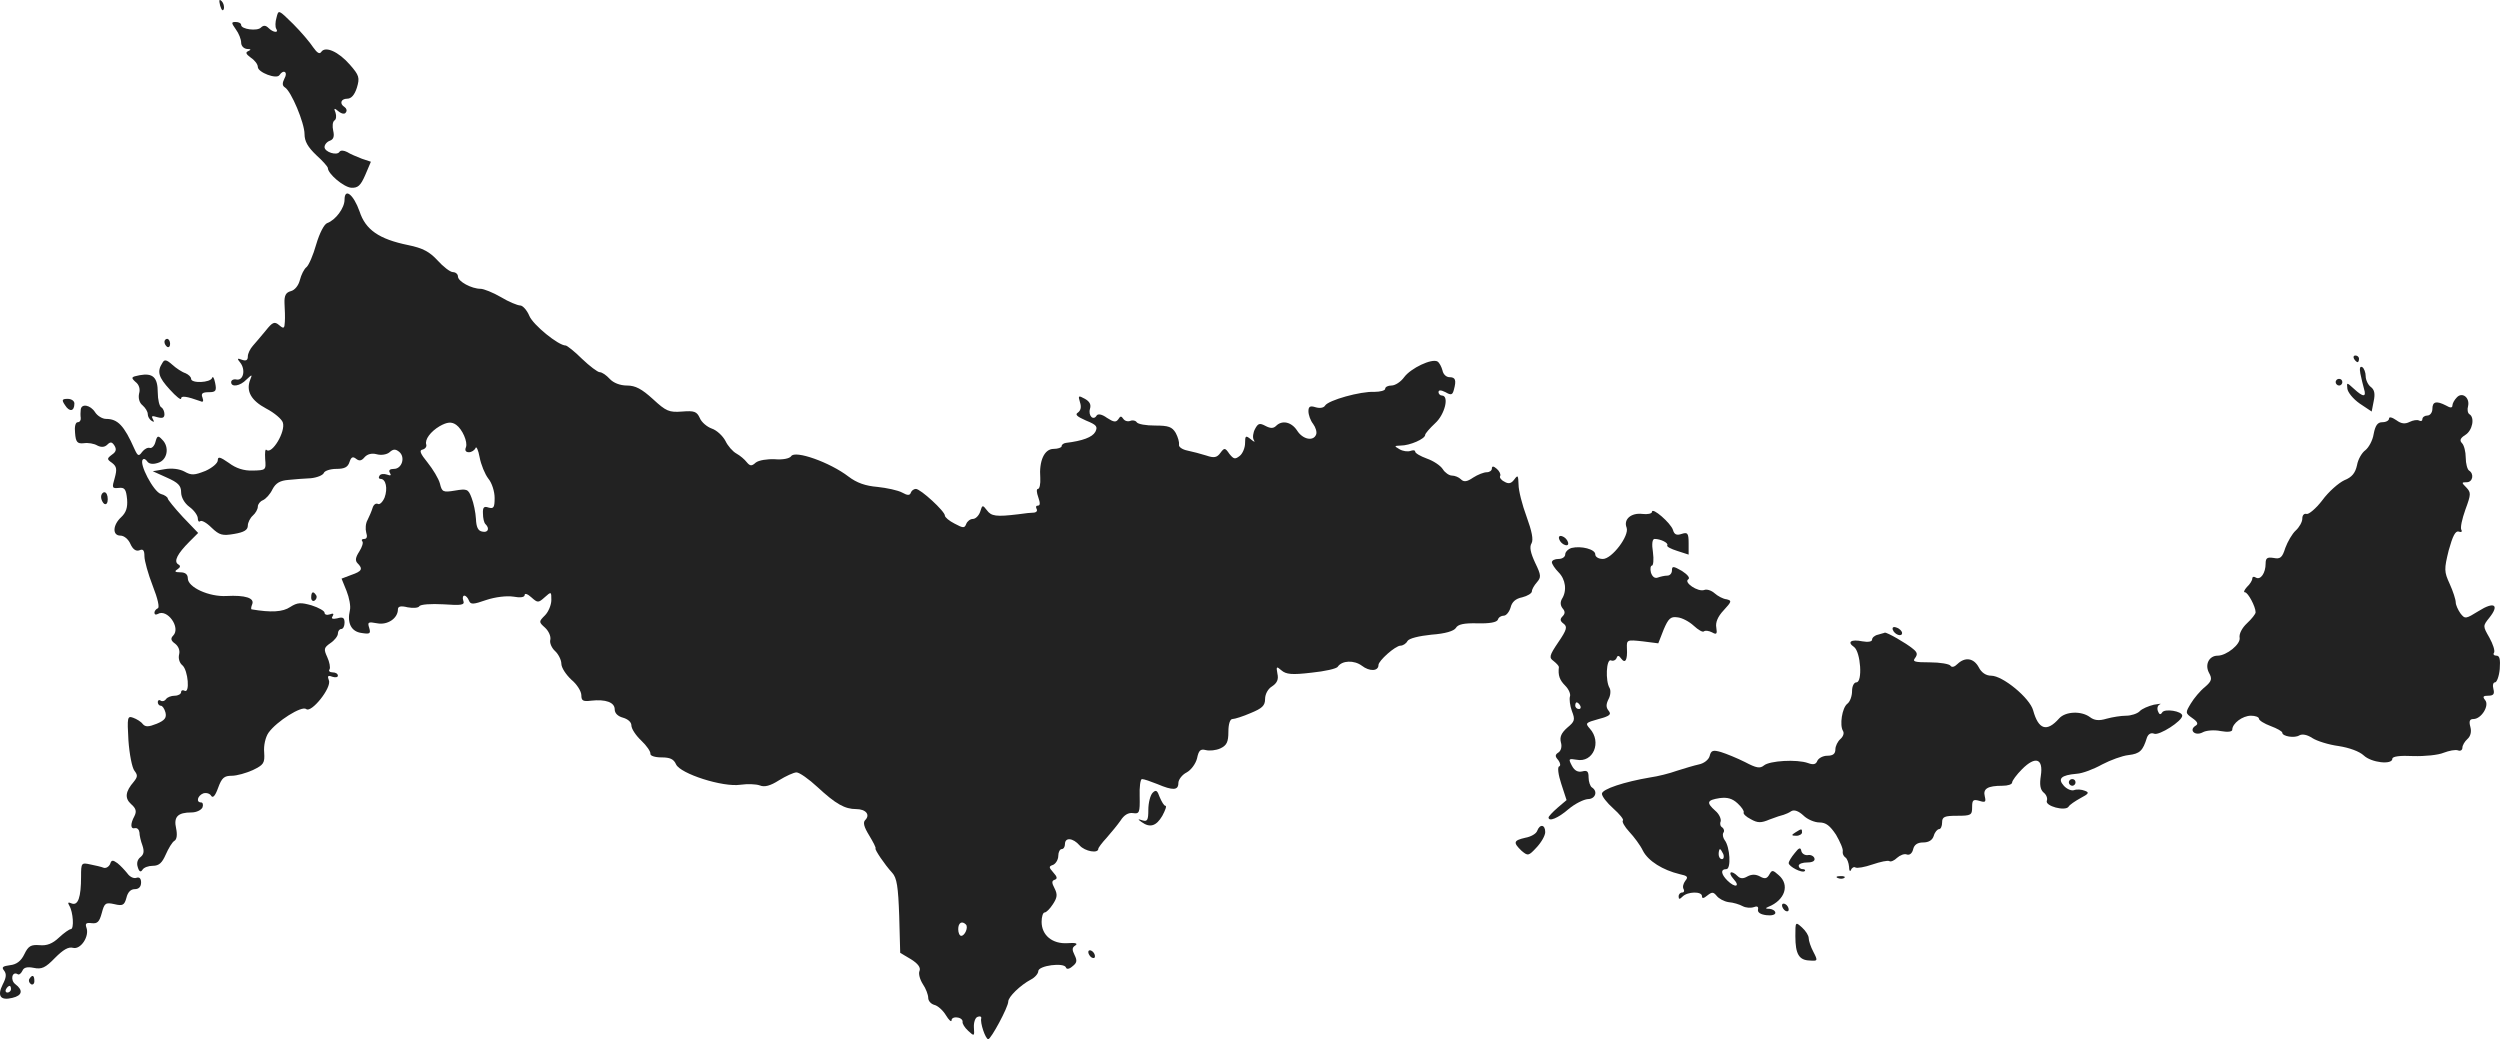 <svg version="1" xmlns="http://www.w3.org/2000/svg" width="999.435" height="415.455" viewBox="0 0 749.577 311.591"><g fill="#222"><path d="M66.005 1.691c.4 1.3.8 1.8 1.1 1 .2-.7-.1-1.8-.6-2.3-.8-.8-.9-.4-.5 1.3zM82.905 5.291c-.4 1.3-.4 2.8-.1 3.3.9 1.4-.9 1.2-2.3-.2-.8-.8-1.5-.9-2.3-.1-1.1 1.1-5.9.5-5.9-.8 0-.5-.7-.9-1.6-.9-1.4 0-1.4.2 0 2.2.9 1.2 1.6 3 1.6 4s.8 1.8 1.8 1.9c1.1 0 1.3.2.4.6-1 .4-.8.9.7 2 1.2.8 2.1 2 2.1 2.8 0 1.6 5.7 3.8 6.5 2.4 1.2-1.8 2.6-.9 1.5 1-.7 1.4-.7 2.2.1 2.7 1.9 1.1 5.9 10.7 5.9 14 0 2.2 1 3.9 3.5 6.3 1.9 1.7 3.5 3.5 3.5 3.9 0 1.7 4.7 5.7 7 5.9 2 .1 2.8-.6 4.2-3.8l1.7-4-2.7-.9c-1.5-.6-3.5-1.4-4.4-2-1-.5-1.9-.6-2.3-.1-.7 1.3-4.5.1-4.5-1.4 0-.7.7-1.6 1.6-1.9 1.1-.4 1.4-1.3 1-3-.3-1.4-.2-2.7.4-3.1.5-.3.6-1.3.3-2.3-.6-1.4-.4-1.5.9-.4 1 .8 1.9.9 2.2.3.4-.5.2-1.2-.4-1.6-1.6-1-1.1-2.5.8-2.5 1.2 0 2.2-1.1 2.9-3.3.9-3 .7-3.7-2.1-6.9-3.4-3.9-7.4-5.7-8.6-3.8-.5.7-1.2.3-2.4-1.4-.9-1.4-3.6-4.6-6-7-4.4-4.3-4.4-4.4-5-1.9zM103.305 59.891c0 2.5-2.7 6.1-5.2 7-.9.3-2.3 3-3.3 6.4-.9 3.2-2.2 6.2-2.9 6.8-.7.5-1.6 2.3-2 3.9-.4 1.6-1.5 3-2.7 3.3-1.5.4-2 1.3-1.9 3.7.1 1.7.2 4.2.1 5.5-.1 2-.3 2.2-1.7 1-1.4-1.2-2-.9-4 1.6-1.4 1.7-3.1 3.7-3.9 4.6-.8.9-1.5 2.3-1.5 3.2 0 1.1-.5 1.4-1.7 1-1.5-.6-1.6-.4-.6.8 1.7 2.1 1 5.5-1.1 5.1-.9-.2-1.6.2-1.6.8 0 1.6 2.7 1.2 4.6-.8 1.7-1.6 1.8-1.6 1.1.1-1.3 3.4.3 6.2 4.8 8.6 2.5 1.3 4.7 3.2 5 4.2.9 2.7-3.3 9.7-4.9 8.2-.4-.4-.5.8-.4 2.7.3 3.4.2 3.4-3.7 3.5-2.7.1-5.1-.7-7.2-2.3-2.6-1.8-3.3-2-3.3-.8 0 .9-1.7 2.3-3.7 3.2-3.3 1.3-4.2 1.4-6.3.2-1.5-.8-3.8-1.1-6-.7l-3.5.6 4.2 1.9c3.4 1.5 4.3 2.4 4.3 4.4 0 1.5 1 3.3 2.5 4.4 1.4 1 2.5 2.6 2.5 3.4 0 .8.3 1.2.7.9.4-.4 1.9.4 3.4 1.9 2.4 2.3 3.3 2.5 6.8 1.9 3-.5 4.1-1.2 4.1-2.5 0-.9.7-2.3 1.5-3 .8-.7 1.5-1.9 1.5-2.7 0-.7.7-1.6 1.5-1.9.9-.4 2.2-1.8 2.9-3.3 1-1.9 2.3-2.6 4.8-2.8 1.8-.2 4.8-.4 6.7-.5 1.9-.2 3.6-.9 3.9-1.6.2-.6 1.9-1.2 3.7-1.2 2.5 0 3.5-.5 4-2.1.5-1.5 1-1.7 2-.9.9.7 1.6.6 2.5-.5.8-.9 2.1-1.3 3.6-.9 1.4.4 3.1.1 3.9-.6 1.1-1 1.8-1 2.9-.1 1.9 1.6.8 5.1-1.6 5.1-1.2 0-1.7.4-1.2 1.2.5.8.2.9-.9.5-.9-.3-1.9-.2-2.2.3-.4.6-.2 1 .3 1 1.6 0 2.2 2.9 1.2 5.6-.6 1.4-1.5 2.2-2 1.9-.6-.3-1.3.2-1.6 1.2-.3 1-1 2.6-1.5 3.6-.6 1-.7 2.7-.4 3.8.4 1.2.2 1.9-.6 1.9-.7 0-.9.3-.6.7.4.3 0 1.7-.9 3.1-1.1 1.7-1.3 2.7-.5 3.5 1.7 1.7 1.3 2.4-1.9 3.5l-2.9 1.1 1.5 3.7c.8 2 1.3 4.6 1 5.8-.9 3.8.4 6.4 3.5 6.8 2.5.4 2.8.2 2.3-1.5-.6-1.8-.3-1.9 2.4-1.4 3.1.6 6.2-1.5 6.2-4.2 0-.9.9-1.1 2.9-.6 1.6.3 3.2.2 3.5-.3.3-.6 3.6-.8 7.2-.6 5.6.4 6.5.2 6-1.1-.3-.8-.1-1.5.3-1.5.5 0 1.1.7 1.4 1.5.5 1.2 1.2 1.2 5.2-.2 2.7-.9 6.1-1.3 8.1-1 2.1.4 3.4.2 3.4-.5 0-.6.9-.3 2 .7 1.9 1.7 2.1 1.7 4 0 2-1.8 2-1.7 2 .8 0 1.5-.9 3.6-1.9 4.6-1.9 1.9-1.9 2 0 3.7 1.1 1 1.8 2.6 1.6 3.6-.3.9.4 2.5 1.4 3.4 1 .9 1.9 2.7 1.9 3.8 0 1.2 1.4 3.3 3 4.8 1.7 1.4 3 3.5 3 4.7 0 1.6.5 1.9 2.9 1.6 4.4-.5 7.1.5 7.1 2.6 0 1.2 1 2.1 2.5 2.5 1.4.4 2.5 1.3 2.5 2.3 0 1 1.3 3 3 4.6 1.6 1.5 2.8 3.3 2.7 3.9-.1.6 1.3 1.1 3.3 1.1 2.6 0 3.7.5 4.4 2.1 1.3 2.8 14 6.9 19.3 6.1 2.1-.3 4.7-.2 5.8.2 1.4.6 3.2.1 5.7-1.5 2.1-1.3 4.5-2.4 5.3-2.4.9 0 3.7 2 6.3 4.4 5.5 5.1 8.2 6.6 11.6 6.6 2.9 0 4.3 1.7 2.7 3.3-.7.7-.4 2 1.2 4.6 1.2 2 2.1 3.7 1.9 3.9-.3.3 2.7 4.8 5 7.3 1.4 1.5 1.8 4.2 2.1 12.9l.3 11.1 3.2 1.9c2.1 1.3 3 2.5 2.6 3.5-.4.8.1 2.6 1 4 .9 1.3 1.6 3.2 1.6 4.1 0 .9.8 1.8 1.8 2.1 1 .2 2.6 1.6 3.5 3.1.9 1.5 1.7 2.2 1.7 1.5 0-.6.8-1 1.8-.8.9.1 1.6.7 1.5 1.3-.1.5.6 1.7 1.7 2.7 1.8 1.7 1.9 1.6 1.7-1-.1-1.5.4-3 1.1-3.2.7-.3 1.2-.1 1.1.4-.4 1.4 1.3 6.3 2.1 6.3s6-9.6 6-11.3c0-1.4 3.6-4.9 6.8-6.6 1.2-.6 2.2-1.8 2.2-2.5 0-1.7 7.8-2.7 8.3-1.1.2.6 1 .5 2-.4 1.3-1 1.4-1.7.6-3.3-.8-1.6-.8-2.3.2-2.9.9-.6.1-.9-2.3-.7-4.6.3-7.8-2.4-7.8-6.4 0-1.5.4-2.8.9-2.8s1.6-1.1 2.5-2.5c1.3-2 1.4-2.9.5-4.7-.9-1.7-.9-2.3 0-2.6.9-.3.8-.9-.4-2.2-1.4-1.6-1.4-1.8 0-2.3.8-.4 1.5-1.6 1.5-2.7s.5-2 1-2c.6 0 1-.7 1-1.5 0-2.1 2.4-1.9 4.4.4 1.6 1.8 5.6 2.5 5.6 1 0-.3 1.1-1.8 2.5-3.3 1.4-1.6 3.3-3.9 4.2-5.2 1-1.6 2.3-2.4 3.7-2.2 1.9.3 2.1-.1 2-5-.1-2.8.2-5.2.7-5.2.6 0 2.6.7 4.6 1.5 4.7 2 6.3 1.9 6.3-.3 0-1 1.1-2.5 2.5-3.2 1.3-.7 2.7-2.6 3.1-4.2.5-2.4 1-2.9 2.6-2.5 1.1.3 3.1.1 4.4-.5 1.9-.9 2.4-1.9 2.4-5 0-2.3.5-3.8 1.2-3.8s3.2-.8 5.5-1.8c3.4-1.4 4.3-2.2 4.3-4.2 0-1.5.9-3.1 2.1-3.8 1.5-1 2-2.1 1.6-3.8-.4-2.2-.3-2.3 1.2-1 1.4 1.2 3.1 1.4 9 .7 4-.4 7.6-1.2 7.9-1.8 1.3-1.9 4.9-2 7.2-.3 2.3 1.8 5 1.7 5-.2 0-1.3 5.1-5.8 6.6-5.8.7 0 1.7-.6 2.1-1.4.5-.8 3.4-1.5 7.2-1.9 4.2-.3 6.7-1.1 7.3-2 .6-1.1 2.4-1.5 6.5-1.4 3.6.1 5.8-.3 6.1-1.1.2-.7 1-1.2 1.8-1.2.7 0 1.6-1.1 2-2.4.4-1.7 1.5-2.7 3.5-3.1 1.6-.4 2.9-1.2 2.9-1.8 0-.6.7-1.8 1.5-2.7 1.3-1.5 1.3-2.1-.5-5.8-1.4-3-1.8-4.8-1.1-5.9.6-1.1.1-3.6-1.5-8-1.3-3.5-2.4-7.8-2.4-9.6-.1-2.8-.2-3-1.3-1.5-.9 1.2-1.7 1.4-3 .6-1-.5-1.5-1.3-1.2-1.7.2-.5-.2-1.4-1-2.1-1-.9-1.5-.9-1.5-.1 0 .6-.7 1.1-1.5 1.1-.9 0-2.7.7-4.1 1.6-1.9 1.3-2.8 1.4-3.7.5-.6-.6-1.8-1.1-2.7-1.1-.8 0-2.1-.9-2.7-1.9-.7-1.1-2.8-2.5-4.8-3.2-1.9-.7-3.5-1.6-3.5-2.1 0-.4-.6-.5-1.4-.2-.8.3-2.3.1-3.3-.5-1.7-1-1.6-1 .4-1.1 2.7 0 7.3-2 7.3-3.2 0-.4 1.4-2 3-3.5 2.9-2.6 4.3-8.3 2-8.3-.5 0-1-.5-1-1 0-.7.7-.7 2.1 0 1.7 1 2.1.8 2.5-.7.8-2.9.5-3.8-1.3-3.8-1 0-1.9-.9-2.1-2-.3-1.1-.9-2.3-1.5-2.7-1.7-1-8 2-10 4.7-1 1.4-2.7 2.5-3.8 2.5-1 0-1.9.4-1.9 1 0 .5-1.5.9-3.2.9-4.2-.2-13.8 2.5-14.8 4.1-.4.7-1.6.9-2.9.5-1.6-.5-2.1-.2-2.1 1.2 0 1.1.6 2.8 1.4 3.8.8 1.1 1.2 2.5.9 3.2-.8 2.1-4 1.5-5.7-1.2-1.7-2.6-4.5-3.2-6.3-1.4-.8.8-1.7.8-3.2 0-1.7-.9-2.2-.8-3.1.9-.6 1.1-.8 2.6-.4 3.3.5.8.2.7-.9-.2-1.5-1.2-1.7-1.1-1.7 1.2 0 1.3-.7 3.1-1.6 3.8-1.4 1.1-1.8 1-3.1-.6-1.3-1.9-1.5-1.9-2.7-.3-1 1.4-1.9 1.6-4.2.8-1.6-.5-4.2-1.2-5.7-1.5-1.5-.3-2.7-1.1-2.5-1.8.1-.7-.3-2.2-1-3.5-1.1-1.8-2.1-2.2-6.2-2.2-2.7 0-5.1-.4-5.5-1-.3-.5-1.2-.7-1.9-.4-.8.3-1.7 0-2.1-.6-.6-.9-.9-.9-1.5.1-.7 1-1.4.9-3.4-.4-1.5-1.1-2.7-1.3-3.1-.7-1 1.7-2.6 0-2-2 .4-1.3-.1-2.2-1.5-3-2-1.1-2.1-1-1.5 1 .5 1.5.2 2.5-.6 3.1-1 .6-.3 1.2 2.4 2.4 3.2 1.3 3.6 1.8 2.8 3.4-.9 1.6-3.8 2.7-8.8 3.3-.7.1-1.3.5-1.3 1 0 .4-1.1.8-2.4.8-2.8 0-4.4 3.6-4 8.7.1 1.8-.2 3.3-.7 3.3-.5 0-.4 1.1.1 2.5.6 1.7.6 2.5-.1 2.5-.6 0-.7.4-.4 1 .3.5 0 1-.7 1.1-.7 0-2.9.2-4.8.5-6.6.8-8.1.6-9.4-1.2-1.3-1.7-1.4-1.6-2 .4-.4 1.2-1.4 2.2-2.2 2.2-.8 0-1.7.7-2 1.5-.5 1.3-.9 1.3-3.5-.1-1.6-.8-2.9-1.9-2.9-2.4 0-1.3-7.3-8-8.7-8-.6 0-1.3.5-1.5 1.1-.3.9-1 .9-2.6 0-1.3-.7-4.6-1.4-7.4-1.7-3.6-.3-6.2-1.2-8.7-3.1-5.6-4.3-16.1-8-17.2-6.1-.5.7-2.5 1.1-4.9.9-2.3-.1-4.8.3-5.7 1-1.2 1.1-1.7 1.1-2.7-.1-.6-.8-2-2-3.1-2.6-1.1-.6-2.6-2.3-3.3-3.8-.8-1.5-2.6-3.2-4.1-3.7-1.4-.5-3.1-1.9-3.6-3.2-.9-1.9-1.6-2.2-5.3-1.9-3.9.3-4.8-.1-8.7-3.7-3.4-3.1-5.3-4.1-7.8-4.1-2.1 0-4.1-.8-5.2-2-1-1.1-2.3-2-3-2-.6 0-3-1.8-5.3-4-2.2-2.2-4.5-4-4.9-4-2.2 0-9.8-6.2-10.9-8.9-.7-1.7-2-3.1-2.7-3.1-.8 0-3.5-1.1-5.8-2.5-2.4-1.4-5.2-2.5-6.1-2.5-2.7 0-6.8-2.2-6.8-3.7 0-.7-.7-1.3-1.5-1.3s-2.9-1.6-4.6-3.5c-2.4-2.6-4.4-3.7-8.8-4.6-8.8-1.8-12.8-4.6-14.6-10.1-1.8-5.1-4.5-7.2-4.5-3.5zm33.5 67.5c1.8 1.3 3.5 5.1 2.9 6.7-.4.9-.1 1.5.9 1.5.8 0 1.7-.6 2-1.3.2-.6.8.6 1.2 2.8.4 2.2 1.6 5.1 2.6 6.4 1.1 1.3 1.9 3.9 1.9 5.8 0 2.9-.3 3.3-1.8 2.9-1.4-.5-1.8-.1-1.7 1.8 0 1.3.3 2.8.8 3.2 1.3 1.3.7 2.6-1 2.2-1.3-.2-1.8-1.4-1.9-3.8-.1-1.9-.7-4.8-1.3-6.3-1-2.7-1.4-2.8-5-2.2-3.6.6-3.9.4-4.5-2.1-.4-1.5-2.1-4.3-3.7-6.3-2.2-2.7-2.6-3.7-1.5-3.9.8-.2 1.3-.9 1.1-1.5-.5-1.5 1.3-3.9 4-5.5 2.3-1.3 3.6-1.4 5-.4zm152.8 149.8c.8.8-.3 3.4-1.4 3.4-.5 0-.9-.9-.9-2 0-1.9 1.1-2.6 2.3-1.4zM49.305 102.491c0 .6.4 1.2.8 1.5.5.3.9-.1.9-.9s-.4-1.5-.9-1.5c-.4 0-.8.4-.8.9zM705.805 107.591c.3.5.8 1 1.1 1 .2 0 .4-.5.4-1 0-.6-.5-1-1.1-1-.5 0-.7.4-.4 1z"/><path d="M48.705 108.791c-1.7 2.6-1.2 4.3 2.2 8 1.9 2.1 3.4 3.3 3.4 2.7 0-.9 1.6-.7 5.8.8.8.4 1 0 .6-1.1-.5-1.2 0-1.6 1.9-1.6 2.1 0 2.4-.4 1.9-2.8-.3-1.5-.7-2.1-.9-1.5-.5 1.5-6.3 1.7-6.3.3 0-.6-.8-1.3-1.7-1.7-1-.3-2.8-1.5-3.9-2.5-1.8-1.6-2.4-1.7-3-.6zM707.705 111.991c.3 1.5.8 3.5 1.1 4.6.8 2.6-.3 2.5-3 0-2.2-2-2.2-2-2-.1.1 1.1 1.7 3.1 3.7 4.5l3.6 2.4.6-3.1c.5-2.3.2-3.5-.9-4.3-.8-.6-1.5-2.1-1.5-3.2s-.5-2.4-1-2.7c-.7-.4-.9.3-.6 1.9zM41.905 112.491c-2.6.5-2.7.7-1.3 2 1.1.8 1.5 2.2 1.1 3.5-.3 1.4.1 2.8 1 3.5.9.8 1.6 1.9 1.6 2.7 0 .7.5 1.6 1.2 2 .7.5.8.3.3-.6-.5-.9-.2-1 1.4-.5 1.5.4 2.1.2 2.1-.9 0-.8-.4-1.8-1-2.1-.5-.3-1-2.3-1-4.4 0-4.6-1.5-5.9-5.4-5.2zM700.305 114.591c0 .5.5 1 1 1 .6 0 1-.5 1-1 0-.6-.4-1-1-1-.5 0-1 .4-1 1zM736.605 119.191c-.7.7-1.3 1.8-1.3 2.4 0 .7-.6.8-1.9 0-2.9-1.5-4.1-1.2-4.1 1 0 1.1-.7 2-1.5 2s-1.5.5-1.5 1.1c0 .5-.4.7-1 .4-.5-.3-1.8-.1-2.8.4-1.4.7-2.5.6-4-.5-1.3-.9-2.2-1.1-2.2-.5 0 .6-.9 1.1-2 1.1-1.4 0-2.1.9-2.6 3.5-.3 2-1.5 4.1-2.5 4.9-1 .7-2.2 2.7-2.5 4.5-.5 2.3-1.5 3.6-3.8 4.5-1.7.8-4.7 3.4-6.6 6-1.9 2.5-4.1 4.3-4.7 4.1-.8-.2-1.3.4-1.3 1.4 0 1-.9 2.6-2 3.6-1 .9-2.4 3.3-3.1 5.2-.9 2.9-1.5 3.4-3.5 3-1.9-.3-2.4 0-2.4 1.7 0 2.8-1.5 5-2.9 4.2-.6-.4-1.1-.3-1.1.3 0 .5-.7 1.7-1.6 2.5-.8.9-1.1 1.6-.6 1.6.9 0 3.2 4.3 3.2 6 0 .5-1.2 2-2.6 3.3-1.5 1.4-2.4 3.2-2.2 4.3.4 1.9-3.9 5.4-6.6 5.4-2.5 0-3.9 2.6-2.6 5.1 1 1.8.9 2.5-1.2 4.3-1.4 1.1-3.3 3.4-4.2 4.9-1.7 2.8-1.7 2.9.4 4.4 1.6 1.1 1.9 1.8 1 2.3-2.1 1.3-.2 3.2 2.1 2 1-.6 3.5-.8 5.4-.4 2.2.4 3.5.2 3.5-.4 0-1.9 3.1-4.2 5.6-4.2 1.3 0 2.4.4 2.4.9s1.6 1.5 3.5 2.2c1.9.7 3.5 1.6 3.5 2 0 1.1 3.7 1.7 5.1.8.9-.5 2.4-.2 3.9.8 1.4.9 4.9 2 7.9 2.4 3.2.5 6.2 1.6 7.5 2.8 2.3 2.2 8.6 2.9 8.6 1 0-.7 2.3-1 6.3-.8 3.4.1 7.5-.3 9.1-1 1.6-.6 3.5-1 4.3-.7.7.3 1.3-.1 1.3-.8 0-.7.7-1.9 1.5-2.6.9-.8 1.3-2.1.9-3.6-.5-1.8-.2-2.4.9-2.4 2.4 0 4.9-4.1 3.5-5.7-.8-1-.6-1.3 1-1.3 1.5 0 1.9-.5 1.5-2-.3-1.1-.1-2 .5-2 .5 0 1.2-1.8 1.4-4 .2-2.9 0-4-1-4-.7 0-1.1-.4-.7-.9.3-.6-.3-2.5-1.4-4.5-2-3.5-2-3.5 0-6 3.1-3.9 1.4-4.9-3.2-2-3.9 2.4-4.1 2.5-5.5.7-.7-1-1.4-2.5-1.4-3.3 0-.8-.8-3.3-1.8-5.5-1.7-3.7-1.7-4.4-.3-10.1 1.2-4.3 2-5.9 3-5.6.8.3 1.1 0 .8-.5-.4-.6.2-3.3 1.2-6.1 1.7-4.6 1.7-5.1.3-6.6-1.5-1.5-1.5-1.6.1-1.6 1.8 0 2.3-2.5.7-3.5-.5-.3-1-2.1-1-3.9 0-1.7-.5-3.7-1.1-4.3-.8-.8-.6-1.5 1-2.5 2.1-1.3 2.9-5.2 1.2-6.2-.5-.3-.7-1.4-.4-2.4.6-2.6-1.8-4.4-3.4-2.6zM19.505 121.491c1.3 2.1 2.8 1.9 2.8-.5 0-.8-.9-1.4-2-1.4-1.7 0-1.9.3-.8 1.9zM24.205 122.791c-.1.7-.1 1.9 0 2.5.1.7-.3 1.3-.9 1.3-.7 0-1 1.4-.8 3.2.2 2.8.7 3.3 2.6 3.1 1.3-.2 3.1.1 4.1.7 1.2.6 2.2.5 3-.3.9-.9 1.4-.8 2.1.3.7 1.1.5 1.9-.7 2.7-1.6 1.2-1.6 1.4 0 2.5 1.4 1.1 1.5 1.9.8 4.5-.9 3-.8 3.2 1.2 3 1.8-.2 2.2.4 2.5 3.4.2 2.5-.3 4-1.8 5.4-2.5 2.3-2.7 5.5-.2 5.5 1.1 0 2.4 1.1 3 2.5.7 1.6 1.7 2.3 2.7 1.9 1.1-.5 1.5 0 1.5 1.8 0 1.3 1.1 5.3 2.5 8.9 1.5 3.8 2.1 6.5 1.5 6.7-.5.2-1 .8-1 1.3 0 .6.4.7 1 .4 2.8-1.7 7 4.1 4.6 6.5-.8.8-.7 1.5.6 2.4 1 .8 1.5 2 1.2 3.2-.3 1.2.1 2.6 1 3.3 1.7 1.5 2.3 8.6.6 7.6-.5-.3-1-.1-1 .4 0 .6-.9 1.1-1.9 1.1-1.1 0-2.3.5-2.6 1-.4.6-1.1.8-1.6.5-.5-.4-.9-.1-.9.4 0 .6.4 1.1.9 1.1s1.1.9 1.4 2c.4 1.6-.2 2.4-2.6 3.4-2.5 1-3.4 1-4.2.1-.5-.7-1.8-1.5-2.9-1.9-1.7-.6-1.8-.2-1.4 6.8.3 4.2 1.1 8.2 1.8 9.1 1 1.3 1 1.8-.2 3.3-2.5 2.9-2.8 4.9-.8 6.7 1.5 1.3 1.7 2.2 1 3.6-1.3 2.4-1.2 4 .2 3.6.7-.1 1.2.5 1.3 1.3 0 .8.4 2.6.9 3.9.6 1.8.4 2.7-.6 3.5-.9.7-1.2 1.8-.8 3 .4 1.4.9 1.6 1.4.8.4-.7 1.8-1.2 3.1-1.2 1.9 0 2.8-.9 3.9-3.4.8-1.8 1.9-3.7 2.6-4.1.7-.4.9-1.8.5-3.7-.8-3.5.5-4.8 4.6-4.8 1.5 0 2.9-.7 3.3-1.5.3-.8.1-1.5-.4-1.5-1.6 0-1.1-2 .6-2.7.9-.3 2 0 2.4.7.5.8 1.2.1 2.1-2.4 1.1-3 1.8-3.6 4.1-3.6 1.5 0 4.3-.8 6.3-1.7 3.3-1.6 3.6-2.1 3.4-5.3-.2-2.1.4-4.6 1.3-5.9 2.4-3.4 10-8.2 11.3-7.1 1.5 1.3 7.7-6.4 6.8-8.6-.5-1.3-.3-1.6 1-1.1.9.3 1.7.2 1.7-.3 0-.6-.7-1-1.6-1-.8 0-1.3-.4-.9-.9.3-.5 0-2.2-.7-3.7-1.1-2.4-1-2.8 1-4.2 1.2-.8 2.2-2.1 2.2-2.8 0-.8.5-1.4 1-1.4.6 0 1-.9 1-1.9 0-1.5-.5-1.8-2.2-1.3-1.4.3-1.9.1-1.4-.6.5-.8.2-1-.8-.6-.9.3-1.6.1-1.6-.5 0-.5-1.7-1.5-3.9-2.2-3.2-.9-4.2-.9-6.4.5-2.2 1.5-5.7 1.7-11.6.7-.2-.1-.1-.8.2-1.5.8-1.9-2.1-2.8-7.7-2.5-5.2.3-11.6-2.6-11.6-5.3 0-1.2-.8-1.8-2.2-1.8-1.7 0-1.9-.3-.9-.9.9-.6 1-1.1.2-1.5-1.4-.9-.2-3.2 3.4-6.8l2.6-2.6-4.6-4.8c-2.5-2.7-4.5-5.2-4.5-5.5 0-.4-.9-1.1-2.1-1.4-2.2-.7-6.6-9.1-5.4-10.3.3-.4.9-.1 1.3.5.5.8 1.7 1 3.2.5 2.9-.8 3.6-4.8 1.3-7-1.2-1.3-1.5-1.2-2 .7-.3 1.2-1.1 2-1.7 1.8-.6-.2-1.6.3-2.3 1.2-1 1.4-1.3 1.3-2.3-.9-3.1-7-5-9-8.5-9-1.1 0-2.6-.9-3.3-2-1.4-2.2-4.1-2.7-4.3-.8z"/><path d="M30.305 148.991c0 .8.5 1.8 1 2.1.6.3 1-.3 1-1.4 0-1.2-.4-2.1-1-2.1-.5 0-1 .6-1 1.4zM495.305 153.491c0 .5-1.3.8-2.9.6-3.3-.4-5.7 1.6-4.7 4.1.9 2.4-4.4 9.4-7.1 9.4-1.3 0-2.3-.6-2.3-1.4 0-1.5-4.2-2.6-7.1-1.9-1 .3-1.9 1.2-1.9 1.9 0 .8-.9 1.4-2 1.4s-2 .4-2 1c0 .5.9 1.9 2 3 2.1 2.1 2.6 5.5 1 8-.5.9-.5 1.9.2 2.8.8.9.8 1.6 0 2.4-.8.8-.8 1.4.3 2.2 1.2.9 1 1.8-1.6 5.6-2.7 4-2.8 4.6-1.4 5.6.9.7 1.6 1.5 1.6 1.8-.3 2.5.2 3.9 1.9 5.6 1.1 1.1 1.7 2.6 1.4 3.3-.2.7 0 2.7.6 4.3 1 2.6.9 3.1-1.4 5-1.8 1.6-2.3 2.8-1.9 4.4.4 1.3 0 2.5-.7 3-1.1.7-1.1 1.2-.1 2.3.6.8.8 1.7.3 1.9-.6.1-.3 2.5.6 5.2l1.6 4.9-2.7 2.3c-1.5 1.3-2.7 2.6-2.7 2.9 0 1.4 2.9.2 6-2.5 1.9-1.6 4.5-2.9 5.8-3 2.2 0 3.1-2.3 1.2-3.5-.5-.3-1-1.7-1-3 0-1.8-.4-2.2-1.9-1.8-1.3.3-2.3-.2-3.1-1.7-1.1-2.1-1-2.2 1.4-1.8 5 1 7.6-5.3 4-9.3-1.5-1.7-1.3-1.8 2.6-2.9 3.4-.9 3.9-1.4 3-2.5-.8-1-.8-1.9 0-3.5.6-1.1.7-2.6.3-3.3-1.3-2.1-1-8.8.4-8.3.6.3 1.4 0 1.7-.7.3-.9.7-.8 1.4.2 1.2 1.6 1.9.4 1.7-3.1-.1-2.6 0-2.6 4.7-2.1l4.7.6 1.6-4.1c1.4-3.3 2.1-4 4.1-3.7 1.4.1 3.6 1.3 4.9 2.5 1.4 1.3 2.8 2.1 3.1 1.7.4-.3 1.4-.2 2.4.3 1.4.8 1.6.5 1.3-1.4-.3-1.5.4-3.3 2.2-5.2 2.4-2.6 2.5-2.9.9-3.3-1.1-.1-2.7-1-3.6-1.8-1-.9-2.4-1.3-3.1-1-1.9.7-6.3-2.3-4.8-3.2.6-.4-.2-1.4-1.9-2.5-2.6-1.5-3-1.5-3-.2 0 .9-.6 1.6-1.4 1.6-.8 0-2.1.3-2.9.6-.9.3-1.6-.3-2-1.5-.3-1.2-.1-2.1.3-2.1s.6-1.8.3-4c-.4-2.5-.2-4 .5-4 1.8 0 4.2 1.2 3.8 1.9-.3.4 1.1 1.1 3 1.7l3.4 1.1v-3.4c0-3-.3-3.4-2.1-2.8-1.5.5-2.2.2-2.6-1.2-.6-2-6.3-7-6.3-5.4zm-21.5 58.1c.3.5.1 1-.4 1-.6 0-1.1-.5-1.1-1 0-.6.2-1 .4-1 .3 0 .8.4 1.1 1zM467.505 161.691c.2.7 1 1.5 1.7 1.7.8.3 1.2-.1.9-.9-.2-.7-1-1.5-1.7-1.7-.8-.3-1.2.1-.9.9zM93.305 179.191c0 .8.5 1.2 1 .9.6-.4.8-1.1.5-1.6-.9-1.4-1.5-1.1-1.5.7zM567.505 188.791c.5 1.5 2.8 2.3 2.8 1 0-.5-.7-1.3-1.6-1.6-1-.4-1.4-.1-1.2.6z"/><path d="M563.105 190.291c-1 .2-1.8.9-1.8 1.5s-1.2.8-2.9.5c-3.4-.7-4.7.2-2.5 1.7 2 1.5 2.6 10.6.7 10.6-.7 0-1.3 1.1-1.3 2.6s-.6 3.2-1.4 3.8c-1.6 1.2-2.4 6.5-1.3 8.2.4.7 0 1.7-.8 2.4s-1.5 2.1-1.5 3.1c0 1.3-.7 1.9-2.4 1.9-1.3 0-2.6.7-3 1.5-.4 1.1-1.2 1.3-2.8.7-3.4-1.2-11.5-.7-13.2.7-1.2 1-2.3.8-5.7-1-2.4-1.2-5.6-2.5-7.2-3-2.4-.7-3-.5-3.4 1.2-.3 1.1-1.7 2.2-3.2 2.5-1.4.3-4.4 1.2-6.6 1.9-2.2.8-5.8 1.7-8 2-7.7 1.3-14.5 3.5-14.5 4.9 0 .8 1.5 2.7 3.4 4.4 1.9 1.7 3.2 3.3 2.9 3.6-.4.3.5 1.9 1.9 3.4s3.3 4 4.1 5.7c1.6 3.1 6 5.8 11 7 2.3.5 2.7.8 1.7 2-.6.8-.9 1.9-.5 2.5.3.5.1 1-.4 1-.6 0-1.1.5-1.1 1.2 0 .9.3.9 1.2 0 1.5-1.5 5.8-1.6 5.8-.1 0 .8.5.7 1.6-.2 1.4-1.1 1.8-1.1 2.8.1.6.8 2.2 1.7 3.6 1.9 1.4.1 3.3.7 4.2 1.2.9.5 2.4.6 3.3.3 1-.4 1.5-.2 1.3.7-.2.9.8 1.5 2.5 1.7 1.5.2 2.7-.1 2.7-.7s-.8-1.1-1.7-1.2c-1.3 0-1.4-.2-.4-.6 5-2 6.5-6.6 3.1-9.5-1.8-1.6-2-1.6-2.8-.2-.7 1.3-1.4 1.4-2.8.6-1.3-.7-2.5-.7-3.8 0-1.2.7-2.1.7-2.9-.1-2-2-3.1-1.2-1.2.9 2.1 2.3.4 2.7-1.9.4-1.9-1.9-2.1-3.4-.3-3.4 1.5 0 1.1-6.7-.5-8.7-.5-.7-.7-1.7-.4-2.2.4-.5.2-1.2-.3-1.6-.6-.3-.8-1.1-.5-1.8.2-.7-.4-2.2-1.6-3.2-2.8-2.5-2.5-3.2 1.3-3.8 2.3-.3 3.8.1 5.4 1.6 1.2 1.1 2 2.3 1.8 2.7-.2.4.7 1.3 2.1 2 2.1 1.2 3.1 1.2 5.7.1 1.8-.7 3.7-1.3 4.2-1.4.6-.2 1.6-.6 2.3-1.1.9-.5 2.2 0 3.6 1.3 1.2 1.2 3.4 2.1 4.8 2.1 2 0 3.2 1 5 3.7 1.2 2.1 2.2 4.3 2 5-.1.6.2 1.4.8 1.8.5.3 1 1.6 1.1 2.8 0 1.2.3 1.6.6.9.2-.6.9-1 1.3-.7.5.3 2.8-.1 5.1-.9 2.4-.8 4.6-1.3 5.1-1 .4.3 1.5-.2 2.3-1 .9-.8 2.2-1.3 2.9-1 .8.3 1.6-.3 1.9-1.5.3-1.4 1.3-2.1 3-2.1s2.8-.7 3.2-2c.3-1.1 1.1-2 1.6-2s.9-.9.9-2c0-1.7.7-2 4.5-2 4.2 0 4.5-.2 4.5-2.6 0-2.1.3-2.4 2.1-1.9 1.9.6 2.1.4 1.7-1.3-.6-2.3.8-3.2 5.3-3.2 1.6 0 2.9-.4 2.9-1 0-.5 1.3-2.3 3-4 4-4 6.4-3.2 5.6 2-.4 2.6-.2 4.1.8 5 .8.6 1.3 1.7 1 2.5-.6 1.6 5.5 3.2 6.5 1.8.3-.6 2-1.7 3.6-2.6 2.5-1.3 2.7-1.7 1.3-2.2-1-.4-2.4-.5-3.2-.2-.8.3-2.2-.3-3.1-1.3-1.9-2.1-.9-3.2 3.9-3.6 1.7-.1 5.1-1.4 7.6-2.8 2.5-1.3 6-2.6 7.9-2.8 3.4-.4 4.3-1.3 5.5-5.2.4-1.1 1.2-1.6 2.2-1.2 1.5.6 8.4-3.8 8.4-5.4 0-1.4-5.3-2.2-6-1-.5.8-.9.7-1.3-.4-.3-.8-.1-1.7.6-2 .7-.3-.1-.2-1.8.1-1.6.4-3.6 1.2-4.3 2-.7.7-2.6 1.3-4 1.3-1.5 0-4.1.4-5.9.9-2.3.7-3.7.5-5-.5-2.6-1.9-7.3-1.7-9.2.4-3.7 4.2-6.2 3.4-7.8-2.4-1-3.7-9.1-10.4-12.6-10.4-1.5 0-2.9-.9-3.7-2.5-1.5-2.8-4.1-3.2-6.4-1-.9.9-1.7 1.1-2.1.5-.3-.5-3.1-1-6.2-1-4.5 0-5.3-.2-4.4-1.3.8-1.1.7-1.7-.7-2.8-1.9-1.6-7.8-5-8.4-4.8-.1.1-1.1.3-2 .6zm-46.4 65.8c.3.8.1 1.5-.4 1.5-.6 0-1-.7-1-1.5s.2-1.5.4-1.5.6.7 1 1.5z"/><path d="M620.305 234.591c0 .5.5 1 1 1 .6 0 1-.5 1-1 0-.6-.4-1-1-1-.5 0-1 .4-1 1zM345.605 237.691c-.7.7-1.3 3-1.3 5.1 0 3.1-.3 3.6-1.7 3.2-1.5-.5-1.6-.4-.3.5 2.5 1.8 4.4 1.2 6.2-1.9.9-1.7 1.4-3 .9-3-.4 0-1.1-1.2-1.7-2.6-.7-2-1.1-2.3-2.1-1.3zM460.905 249.091c-.3.9-1.9 1.8-3.6 2.1-3.5.8-3.7 1.4-1.1 3.9 1.9 1.6 2.1 1.6 4.5-1 1.5-1.6 2.6-3.6 2.6-4.6 0-2.3-1.6-2.5-2.4-.4zM538.305 249.591c-1.3.8-1.2 1 .3 1 .9 0 1.7-.5 1.7-1 0-1.2-.1-1.2-2 0zM538.105 255.791c-1 1.2-1.8 2.5-1.8 3 0 1 4 3.1 4.8 2.4.3-.3 0-.6-.6-.6-.7 0-1.2-.5-1.2-1 0-.6 1.2-1 2.6-1 1.6 0 2.4-.5 2.1-1.3-.2-.6-1.1-1.1-2-.9-.8.1-1.7-.4-1.9-1.2-.2-1.2-.7-1.1-2 .6zM33.005 259.091c-.4.8-1.2 1.3-1.9 1.1-.7-.3-2.5-.7-4-1-2.7-.6-2.8-.5-2.8 3.6 0 6.3-.9 8.8-2.8 8.1-1.1-.5-1.3-.3-.7.7 1.1 1.8 1.5 7 .4 7-.4 0-2 1.1-3.5 2.5-2 1.9-3.7 2.5-5.8 2.3-2.6-.2-3.4.2-4.6 2.7-1 2.1-2.4 3.1-4.3 3.3-2.2.3-2.6.6-1.8 1.6s.7 2.1-.4 4.2c-1.7 3.4-.7 4.9 2.9 4 3-.7 3.3-2.3.9-4.1-1.6-1.2-1-4 .7-3 .4.3 1-.2 1.4-1 .4-1 1.4-1.3 3.4-.9 2.4.5 3.5 0 6.4-3 2.4-2.4 4-3.4 5.4-3 2.3.6 5-3.5 4-6.1-.4-1.2-.1-1.5 1.6-1.3 1.7.2 2.3-.4 3-3 .8-3 1.1-3.3 3.8-2.7 2.5.6 3 .3 3.6-1.9.4-1.7 1.3-2.6 2.5-2.6s1.9-.7 1.9-2c0-1.2-.5-1.7-1.4-1.4-.8.3-2-.3-2.7-1.3-.8-1-2.1-2.4-3-3.1-1.4-1-1.8-1-2.2.3zm-29.7 37.5c0 .5-.5 1-1.1 1-.5 0-.7-.5-.4-1 .3-.6.8-1 1.1-1 .2 0 .4.4.4 1zM551.105 263.291c.7.3 1.6.2 1.9-.1.4-.3-.2-.6-1.3-.5-1.1 0-1.4.3-.6.6zM534.305 271.491c0 .5.5 1.3 1 1.6.6.3 1 .2 1-.4 0-.5-.4-1.3-1-1.6-.5-.3-1-.2-1 .4zM538.305 280.691c0 5.4 1.1 7.2 4.3 7.3 2.4.2 2.5.1 1.1-2.6-.8-1.5-1.4-3.3-1.4-4.1 0-.8-.9-2.2-2-3.2-2-1.8-2-1.7-2 2.6zM326.305 285.491c0 .5.5 1.3 1 1.6.6.3 1 .2 1-.4 0-.5-.4-1.3-1-1.6-.5-.3-1-.2-1 .4z"/><path d="M8.805 293.491c-.3.5-.1 1.2.5 1.6.5.3 1-.1 1-.9 0-1.8-.6-2.1-1.5-.7z"/></g></svg>